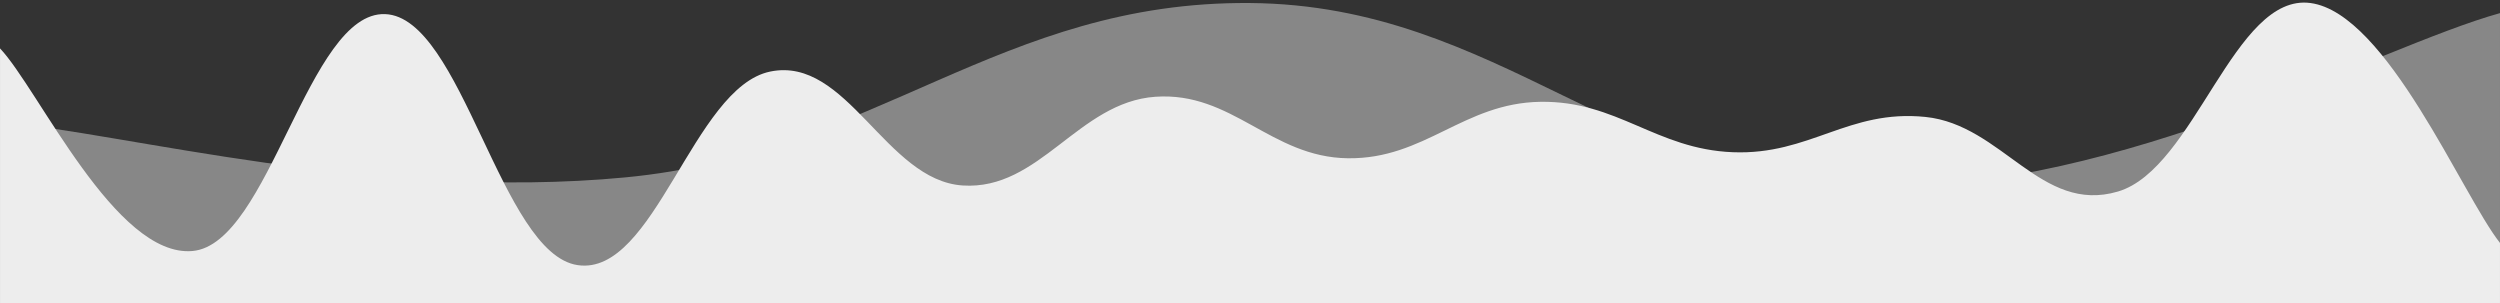 <svg xmlns="http://www.w3.org/2000/svg" version="1.1" xmlns:xlink="http://www.w3.org/1999/xlink" xmlns:svgjs="http://svgjs.com/svgjs" width="2480" height="301" preserveAspectRatio="none" viewBox="0 0 2480 301"><rect x="0" y="0" width="2480" height="301" fill="#333333" stroke="none"/><g mask="url(&quot;#SvgjsMask1327&quot;)" fill="none"><path d="M 0,121 C 124,132 372,199.6 620,176 C 868,152.4 992,1 1240,3 C 1488,5 1612,184 1860,186 C 2108,188 2356,47.6 2480,13L2480 301L0 301z" fill="rgba(135, 135, 135, 1)"></path><path d="M 0,48 C 38.2,88.2 114.6,255.8 191,249 C 267.4,242.2 305.6,11.2 382,14 C 458.4,16.8 496.6,251.6 573,263 C 649.4,274.4 687.6,86.8 764,71 C 840.4,55.2 878.6,179 955,184 C 1031.4,189 1069.6,101.4 1146,96 C 1222.4,90.6 1260.6,156 1337,157 C 1413.4,158 1451.6,102.2 1528,101 C 1604.4,99.8 1642.6,148 1719,151 C 1795.4,154 1833.6,108.2 1910,116 C 1986.4,123.8 2024.6,212.6 2101,190 C 2177.4,167.4 2216.2,-7.2 2292,3 C 2367.8,13.2 2442.4,193.4 2480,241L2480 301L0 301z" fill="rgba(237, 237, 237, 1)"></path></g><defs><mask id="SvgjsMask1327"><rect width="2480" height="301" fill="#ffffff"></rect></mask></defs></svg>